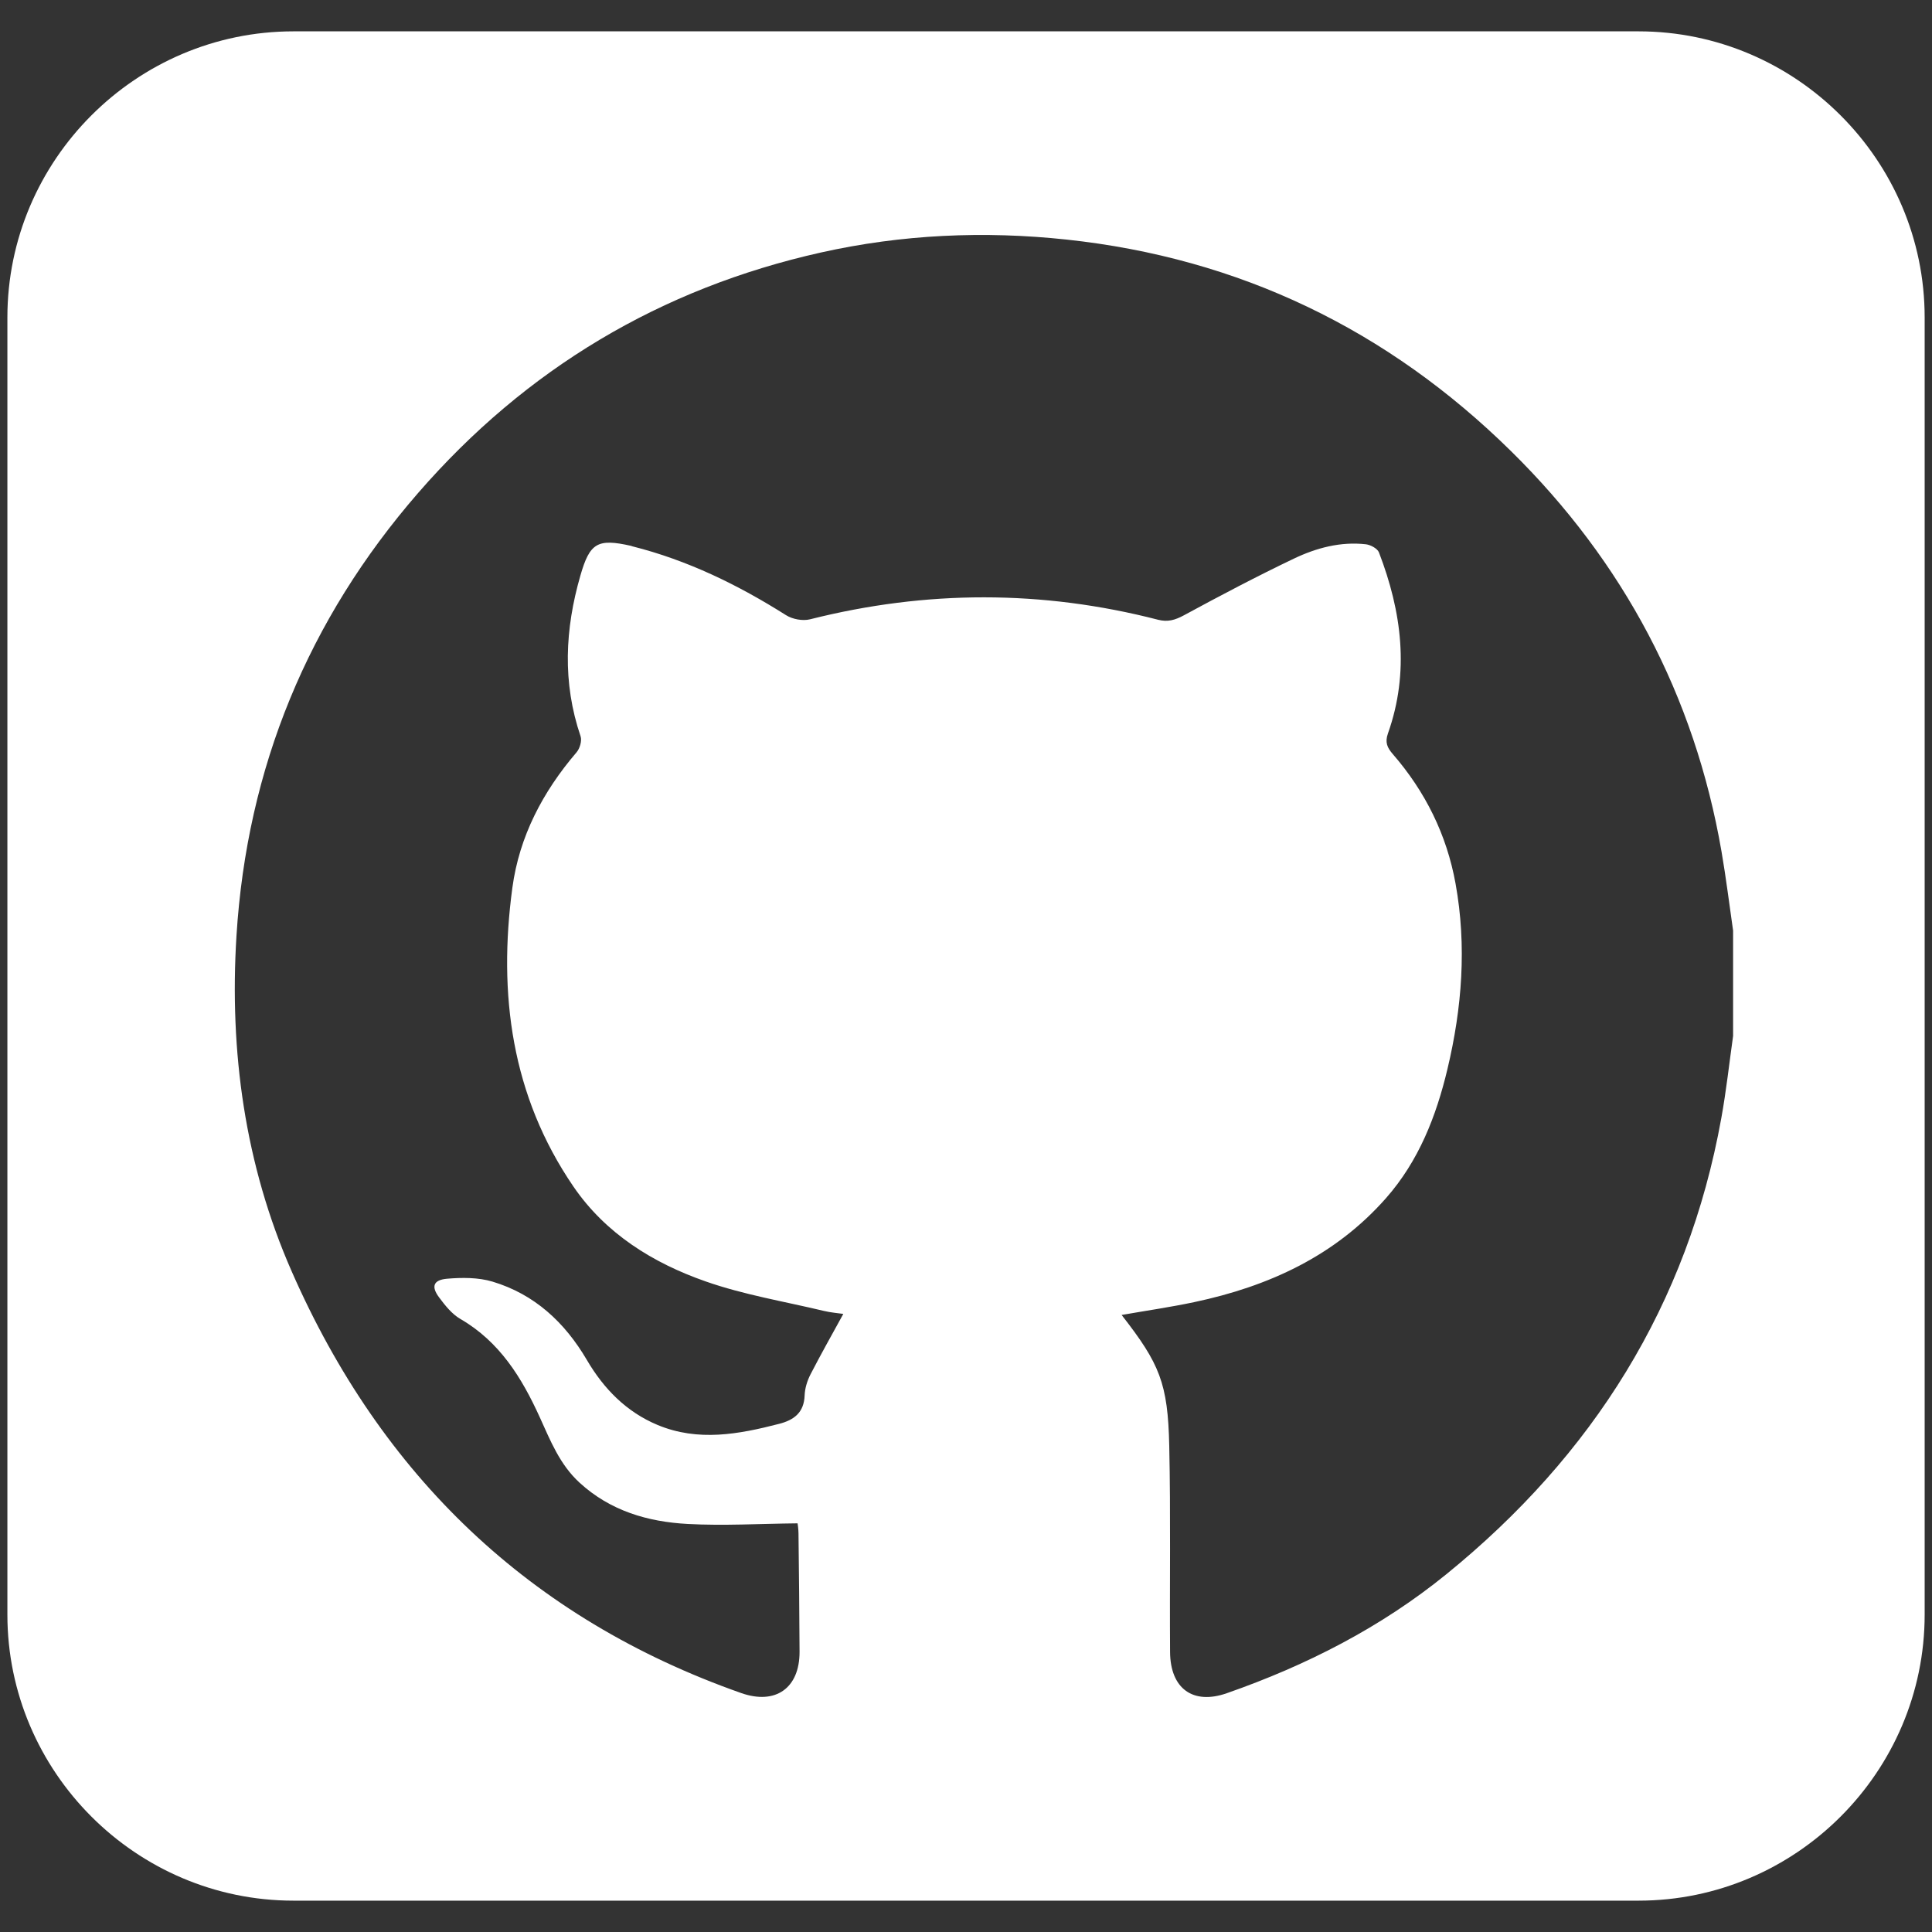<?xml version="1.0" encoding="UTF-8"?>
<svg id="Calque_1" data-name="Calque 1" xmlns="http://www.w3.org/2000/svg" viewBox="0 0 400 400">
  <rect x="0" y="0" width="400" height="400" fill="#333333" stroke="none"/>
  <defs>
    <style>
      .cls-1 {
        fill: #fff;
        stroke-width: 0px;
      }
    </style>
  </defs>
  <path class="cls-1" d="m339.23,6.49H60.76C28.17,6.49,1.53,33.14,1.53,65.72v268.56c0,32.57,26.65,59.23,59.23,59.23h278.48c32.58,0,59.24-26.66,59.24-59.23V65.72c0-32.58-26.66-59.23-59.24-59.23Zm19.59,207.99c-.8,5.68-1.42,11.38-2.44,17.01-6.98,38.69-26.61,69.81-56.92,94.43-13.59,11.04-28.98,18.88-45.46,24.64-7,2.45-11.7-.94-11.75-8.53-.1-14.23.14-28.47-.17-42.69-.28-12.96-1.98-16.99-9.86-27.09,5.13-.9,10.14-1.62,15.08-2.67,15.33-3.25,29.09-9.53,39.65-21.51,6.76-7.66,10.4-16.94,12.73-26.74,3.02-12.67,4.01-25.46,1.68-38.37-1.83-10.15-6.27-19.08-13.01-26.85-1.15-1.33-1.64-2.42-.99-4.26,4.51-12.72,2.85-25.2-1.86-37.47-.31-.81-1.72-1.57-2.69-1.69-5.27-.6-10.28.75-14.93,2.97-7.71,3.68-15.27,7.67-22.78,11.74-1.8.97-3.33,1.43-5.34.91-24-6.19-48.01-6.15-72.05-.09-1.51.38-3.63-.01-4.96-.85-9.94-6.28-20.38-11.38-31.83-14.26-.09-.03-.18-.08-.28-.1-6.95-1.57-8.53-.6-10.47,6.13-3.21,11.11-3.75,22.17.03,33.29.32.93-.15,2.54-.84,3.34-6.98,8.15-11.85,17.41-13.28,28.03-2.97,22.01-.2,43.08,12.64,61.86,6.67,9.75,16.45,15.82,27.34,19.63,7.91,2.78,16.32,4.16,24.51,6.12,1.45.35,2.96.46,4.03.62-2.28,4.17-4.63,8.31-6.81,12.55-.67,1.31-1.15,2.87-1.2,4.33-.13,3.54-2.18,5.08-5.27,5.88-8.37,2.16-16.77,3.73-25.16.24-6.48-2.7-11.17-7.51-14.66-13.47-4.57-7.78-10.83-13.6-19.52-16.21-2.96-.89-6.33-.87-9.46-.6-2.82.26-3.28,1.63-1.61,3.86,1.24,1.67,2.65,3.45,4.41,4.47,8.12,4.7,12.71,12.16,16.43,20.34,2.21,4.86,4.14,9.79,8.24,13.55,6.38,5.85,14.15,8.11,22.41,8.55,7.41.4,14.86-.05,22.73-.13.02.16.18,1.11.19,2.07.09,8.17.19,16.35.22,24.52.02,7.52-4.96,11.05-12.08,8.55-43.85-15.43-74.54-45.07-93.08-87.33-9.69-22.07-12.91-45.51-11.42-69.47,2.17-34.74,14.82-65.43,37.62-91.68,22.28-25.66,50.18-42.35,83.42-49.78,16.75-3.74,33.7-4.5,50.81-2.67,35.84,3.84,66.52,18.68,92.04,43.81,23.24,22.88,37.98,50.57,43.57,82.88.94,5.44,1.61,10.93,2.4,16.39v21.8Z"/>
</svg>